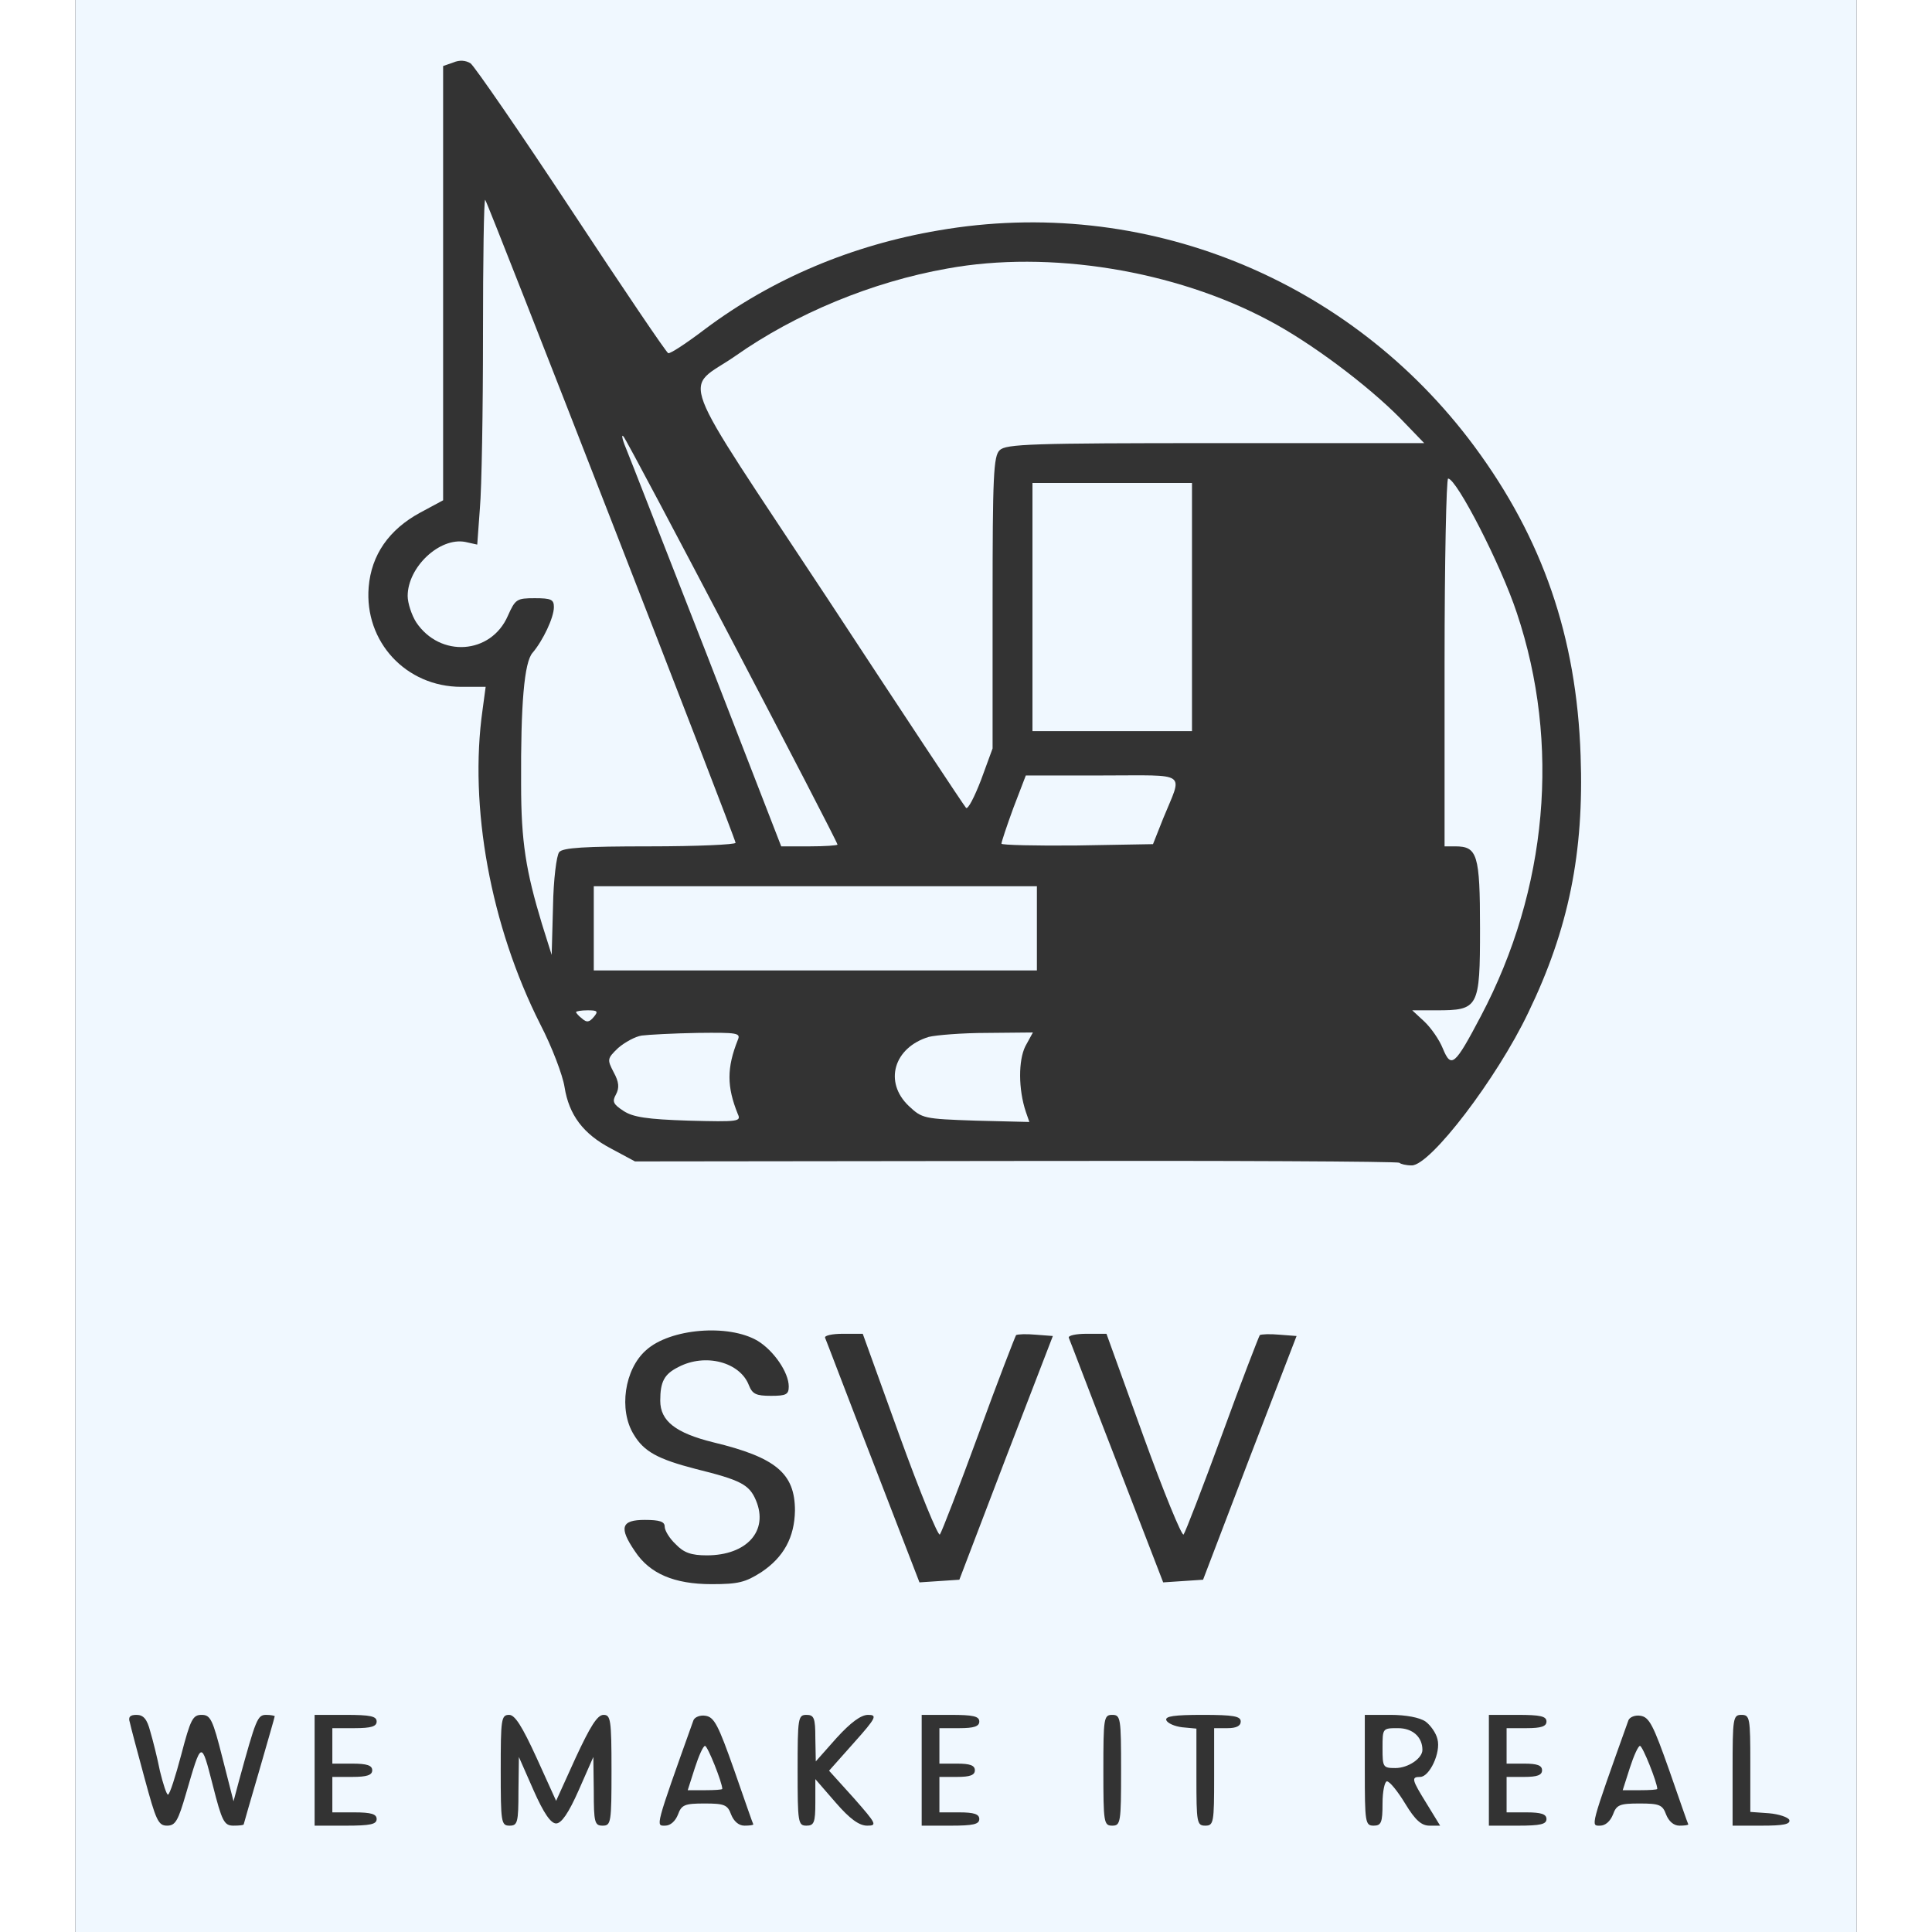<?xml version="1.0" standalone="no"?>
<!DOCTYPE svg PUBLIC "-//W3C//DTD SVG 20010904//EN"
 "http://www.w3.org/TR/2001/REC-SVG-20010904/DTD/svg10.dtd">
<svg version="1.0" xmlns="http://www.w3.org/2000/svg"
 width="200pt" height="200pt" viewBox="0 0 402 436"
 preserveAspectRatio="xMidYMid meet">

<rect x="0" y="0" width="402" height="436" fill="#333333" stroke="none"/>

<g transform="translate(0,436) scale(0.1,-0.1)"
fill="#f0f8ff" stroke="none">
<path d="M0 2180 l0 -2180 2010 0 2010 0 0 2180 0 2180 -2010 0 -2010 0 0
-2180z m1120 1705 c116 -176 214 -321 218 -322 4 -2 42 23 84 55 151 113 331
189 526 222 462 80 928 -108 1209 -487 154 -208 231 -430 240 -698 8 -219 -27
-392 -118 -580 -71 -149 -221 -345 -263 -345 -13 0 -25 3 -28 6 -3 3 -393 5
-865 4 l-860 -1 -54 29 c-63 33 -95 76 -105 139 -4 26 -28 90 -55 142 -112
222 -161 491 -130 709 l7 52 -55 0 c-125 0 -219 102 -209 225 6 73 46 130 116
168 l52 28 0 490 0 490 23 8 c14 6 28 5 39 -2 9 -7 112 -156 228 -332z m420
-2551 c36 -22 70 -71 70 -103 0 -18 -6 -21 -40 -21 -34 0 -42 4 -50 24 -20 52
-98 73 -159 41 -32 -16 -41 -33 -41 -76 0 -46 35 -73 120 -94 141 -34 184 -70
184 -154 -1 -60 -25 -105 -76 -139 -36 -23 -52 -27 -112 -27 -85 0 -140 24
-173 74 -37 54 -31 71 22 71 34 0 45 -4 45 -15 0 -9 11 -27 25 -40 18 -19 35
-25 70 -25 90 0 140 55 111 124 -15 36 -35 46 -136 71 -85 22 -117 39 -140 78
-34 55 -21 147 28 190 54 49 186 60 252 21z m320 -214 c46 -127 87 -227 91
-223 4 5 43 106 87 226 44 121 83 221 85 224 3 2 23 3 44 1 l39 -3 -106 -275
-105 -275 -45 -3 -45 -3 -105 272 c-58 149 -106 276 -108 280 -2 5 16 9 40 9
l45 0 83 -230z m550 0 c46 -127 87 -227 91 -223 4 5 43 106 87 226 44 121 83
221 85 224 3 2 23 3 44 1 l39 -3 -106 -275 -105 -275 -45 -3 -45 -3 -105 272
c-58 149 -106 276 -108 280 -2 5 16 9 40 9 l45 0 83 -230z m-2241 -667 c6 -20
16 -60 22 -90 7 -29 15 -53 18 -53 4 0 17 41 30 90 21 80 26 90 46 90 20 0 25
-10 47 -97 l25 -98 12 45 c39 142 42 150 62 150 10 0 19 -2 19 -3 0 -2 -16
-57 -35 -123 -19 -65 -35 -120 -35 -121 0 -2 -10 -3 -23 -3 -21 0 -26 9 -47
92 -26 101 -25 101 -60 -19 -18 -62 -24 -73 -43 -73 -20 0 -25 12 -51 108 -16
59 -31 115 -33 125 -4 12 0 17 15 17 16 0 24 -10 31 -37z m511 22 c0 -11 -12
-15 -50 -15 l-50 0 0 -40 0 -40 45 0 c33 0 45 -4 45 -15 0 -11 -12 -15 -45
-15 l-45 0 0 -40 0 -40 50 0 c38 0 50 -4 50 -15 0 -12 -14 -15 -70 -15 l-70 0
0 125 0 125 70 0 c56 0 70 -3 70 -15z m361 -82 l44 -97 44 97 c33 71 49 97 63
97 16 0 18 -10 18 -125 0 -118 -1 -125 -20 -125 -18 0 -20 7 -20 78 l-1 77
-33 -75 c-23 -52 -39 -75 -51 -75 -12 0 -28 23 -51 75 l-33 75 -1 -77 c0 -71
-2 -78 -20 -78 -19 0 -20 7 -20 125 0 115 1 125 19 125 13 0 29 -25 62 -97z
m446 -28 c23 -66 42 -121 43 -122 0 -2 -9 -3 -20 -3 -13 0 -24 10 -30 25 -8
22 -15 25 -60 25 -45 0 -52 -3 -60 -25 -6 -15 -17 -25 -29 -25 -21 0 -24 -8
64 238 3 7 15 12 27 10 20 -3 29 -21 65 -123z m183 73 l1 -53 47 53 c32 35 55
52 71 52 21 0 19 -6 -32 -63 l-56 -63 56 -62 c51 -58 53 -62 30 -62 -18 0 -39
15 -71 52 l-46 53 0 -53 c0 -45 -3 -52 -20 -52 -19 0 -20 7 -20 125 0 118 1
125 20 125 17 0 20 -7 20 -52z m370 37 c0 -11 -12 -15 -45 -15 l-45 0 0 -40 0
-40 40 0 c29 0 40 -4 40 -15 0 -11 -11 -15 -40 -15 l-40 0 0 -40 0 -40 45 0
c33 0 45 -4 45 -15 0 -12 -14 -15 -65 -15 l-65 0 0 125 0 125 65 0 c51 0 65
-3 65 -15z m320 -110 c0 -118 -1 -125 -20 -125 -19 0 -20 7 -20 125 0 118 1
125 20 125 19 0 20 -7 20 -125z m270 110 c0 -10 -10 -15 -30 -15 l-30 0 0
-110 c0 -103 -1 -110 -20 -110 -19 0 -20 7 -20 109 l0 110 -32 3 c-17 2 -33 9
-36 16 -3 9 18 12 82 12 70 0 86 -3 86 -15z m417 0 c11 -8 24 -26 27 -40 8
-30 -18 -85 -39 -85 -21 0 -19 -6 15 -61 l30 -49 -24 0 c-18 0 -32 12 -55 50
-17 28 -35 50 -41 50 -5 0 -10 -22 -10 -50 0 -43 -3 -50 -20 -50 -19 0 -20 7
-20 125 l0 125 58 0 c35 0 66 -6 79 -15z m273 0 c0 -11 -12 -15 -45 -15 l-45
0 0 -40 0 -40 40 0 c29 0 40 -4 40 -15 0 -11 -11 -15 -40 -15 l-40 0 0 -40 0
-40 45 0 c33 0 45 -4 45 -15 0 -12 -14 -15 -65 -15 l-65 0 0 125 0 125 65 0
c51 0 65 -3 65 -15z m277 -110 c23 -66 42 -121 43 -122 0 -2 -9 -3 -20 -3 -13
0 -24 10 -30 25 -8 22 -15 25 -60 25 -45 0 -52 -3 -60 -25 -6 -15 -17 -25 -29
-25 -21 0 -24 -8 64 238 3 7 15 12 27 10 20 -3 29 -21 65 -123z m183 16 l0
-110 42 -3 c23 -2 43 -9 46 -15 3 -10 -14 -13 -62 -13 l-66 0 0 125 c0 118 1
125 20 125 19 0 20 -7 20 -109z"/>
<path d="M920 3604 c0 -170 -3 -346 -7 -391 l-6 -82 -27 6 c-58 11 -130 -57
-130 -122 0 -16 9 -43 19 -59 54 -81 169 -73 207 14 17 38 20 40 61 40 37 0
43 -3 43 -20 0 -24 -25 -76 -48 -103 -19 -21 -27 -116 -26 -297 0 -130 11
-196 47 -315 l22 -70 3 109 c1 61 8 116 14 123 8 10 57 13 204 13 107 0 194 4
194 8 0 10 -559 1445 -565 1451 -3 2 -5 -135 -5 -305z"/>
<path d="M1968 3754 c-170 -30 -343 -102 -478 -197 -118 -82 -142 -18 207
-547 168 -256 309 -469 313 -473 4 -5 19 24 34 63 l26 71 0 329 c0 285 2 331
16 344 14 14 72 16 487 16 l471 0 -54 56 c-74 75 -202 171 -297 221 -212 113
-495 159 -725 117z"/>
<path d="M1242 3350 c8 -19 90 -230 183 -467 l168 -433 64 0 c34 0 63 2 63 4
0 8 -473 911 -483 921 -5 6 -3 -6 5 -25z"/>
<path d="M3090 2865 l0 -415 24 0 c50 0 56 -18 56 -185 0 -180 -3 -185 -99
-185 l-54 0 27 -25 c15 -14 34 -41 42 -61 19 -46 27 -39 86 73 151 286 180
615 81 910 -36 109 -136 303 -155 303 -4 0 -8 -187 -8 -415z"/>
<path d="M2160 2990 l0 -280 180 0 180 0 0 280 0 280 -180 0 -180 0 0 -280z"/>
<path d="M2117 2537 c-15 -41 -27 -77 -27 -81 0 -3 77 -5 171 -4 l171 3 23 58
c44 108 60 97 -137 97 l-173 0 -28 -73z"/>
<path d="M1170 2265 l0 -95 500 0 500 0 0 95 0 95 -500 0 -500 0 0 -95z"/>
<path d="M1130 2076 c0 -2 6 -9 14 -15 10 -9 16 -8 26 4 11 13 8 15 -14 15
-14 0 -26 -2 -26 -4z"/>
<path d="M1278 2023 c-14 -2 -38 -15 -53 -28 -25 -24 -25 -26 -10 -55 12 -22
13 -35 5 -50 -9 -16 -6 -22 17 -37 21 -14 53 -19 147 -22 113 -3 119 -2 111
15 -25 62 -25 104 0 167 7 16 -1 17 -91 16 -55 -1 -111 -4 -126 -6z"/>
<path d="M1926 2020 c-79 -24 -102 -102 -45 -156 30 -28 33 -29 151 -33 l121
-3 -8 23 c-17 51 -17 116 -1 148 l17 31 -103 -1 c-57 0 -116 -5 -132 -9z"/>
<path d="M1398 370 l-16 -50 39 0 c21 0 39 1 39 3 0 14 -33 97 -39 97 -4 0
-14 -22 -23 -50z"/>
<path d="M2950 415 c0 -43 1 -45 29 -45 29 0 61 22 61 41 0 29 -22 49 -55 49
-35 0 -35 0 -35 -45z"/>
<path d="M3508 370 l-16 -50 39 0 c21 0 39 1 39 3 0 14 -33 97 -39 97 -4 0
-14 -22 -23 -50z"/>
</g>
</svg>
